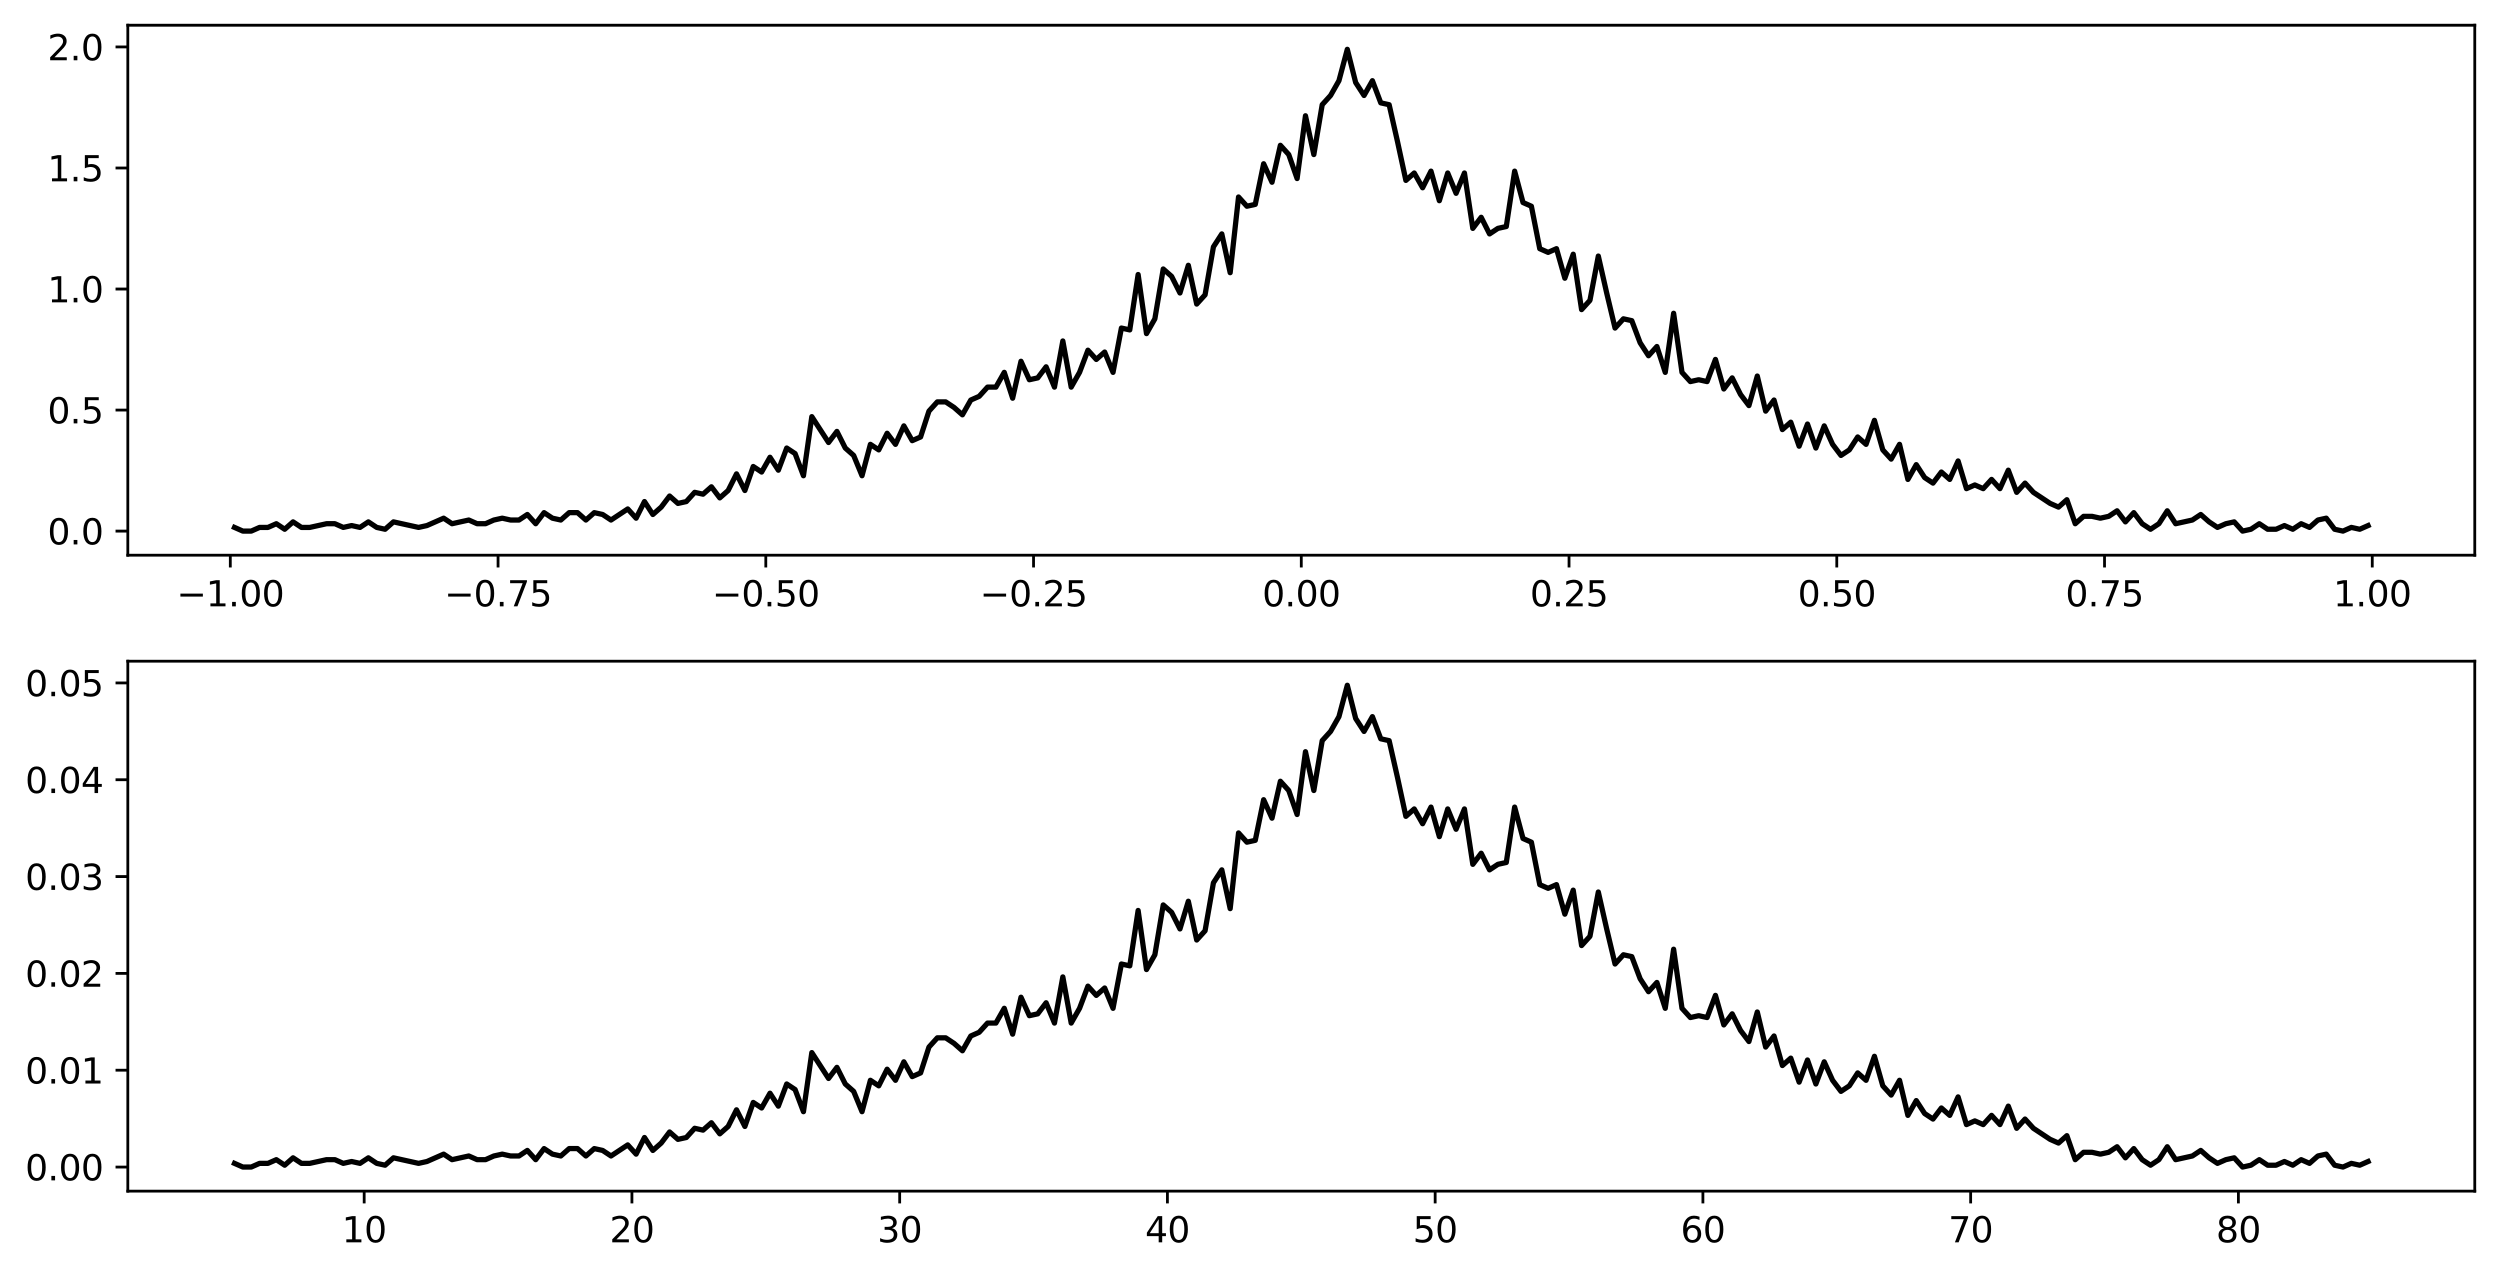 <?xml version="1.0" encoding="utf-8" standalone="no"?>
<!DOCTYPE svg PUBLIC "-//W3C//DTD SVG 1.1//EN"
  "http://www.w3.org/Graphics/SVG/1.1/DTD/svg11.dtd">
<svg xmlns:xlink="http://www.w3.org/1999/xlink" width="713.266pt" height="363.718pt" viewBox="0 0 713.266 363.718" xmlns="http://www.w3.org/2000/svg" version="1.1">
 <defs>
  <style type="text/css">*{stroke-linejoin: round; stroke-linecap: butt}</style>
 </defs>
 <g id="figure_1">
  <g id="patch_1">
   <path d="M 0 363.718 
L 713.266 363.718 
L 713.266 0 
L 0 0 
L 0 363.718 
z
" style="fill: none"/>
  </g>
  <g id="axes_1">
   <g id="patch_2">
    <path d="M 36.466 158.4 
L 706.066 158.4 
L 706.066 7.2 
L 36.466 7.2 
L 36.466 158.4 
z
" style="fill: none"/>
   </g>
   <g id="matplotlib.axis_1">
    <g id="xtick_1">
     <g id="line2d_1">
      <defs>
       <path id="m5cecde2f32" d="M 0 0 
L 0 3.5 
" style="stroke: #000000; stroke-width: 0.8"/>
      </defs>
      <g>
       <use xlink:href="#m5cecde2f32" x="65.708" y="158.4" style="stroke: #000000; stroke-width: 0.8"/>
      </g>
     </g>
     <g id="text_1">
      <!-- −1.00 -->
      <g transform="translate(50.386 172.998) scale(0.1 -0.1)">
       <defs>
        <path id="DejaVuSans-2212" d="M 678 2272 
L 4684 2272 
L 4684 1741 
L 678 1741 
L 678 2272 
z
" transform="scale(0.016)"/>
        <path id="DejaVuSans-31" d="M 794 531 
L 1825 531 
L 1825 4091 
L 703 3866 
L 703 4441 
L 1819 4666 
L 2450 4666 
L 2450 531 
L 3481 531 
L 3481 0 
L 794 0 
L 794 531 
z
" transform="scale(0.016)"/>
        <path id="DejaVuSans-2e" d="M 684 794 
L 1344 794 
L 1344 0 
L 684 0 
L 684 794 
z
" transform="scale(0.016)"/>
        <path id="DejaVuSans-30" d="M 2034 4250 
Q 1547 4250 1301 3770 
Q 1056 3291 1056 2328 
Q 1056 1369 1301 889 
Q 1547 409 2034 409 
Q 2525 409 2770 889 
Q 3016 1369 3016 2328 
Q 3016 3291 2770 3770 
Q 2525 4250 2034 4250 
z
M 2034 4750 
Q 2819 4750 3233 4129 
Q 3647 3509 3647 2328 
Q 3647 1150 3233 529 
Q 2819 -91 2034 -91 
Q 1250 -91 836 529 
Q 422 1150 422 2328 
Q 422 3509 836 4129 
Q 1250 4750 2034 4750 
z
" transform="scale(0.016)"/>
       </defs>
       <use xlink:href="#DejaVuSans-2212"/>
       <use xlink:href="#DejaVuSans-31" transform="translate(83.789 0)"/>
       <use xlink:href="#DejaVuSans-2e" transform="translate(147.412 0)"/>
       <use xlink:href="#DejaVuSans-30" transform="translate(179.199 0)"/>
       <use xlink:href="#DejaVuSans-30" transform="translate(242.822 0)"/>
      </g>
     </g>
    </g>
    <g id="xtick_2">
     <g id="line2d_2">
      <g>
       <use xlink:href="#m5cecde2f32" x="142.098" y="158.4" style="stroke: #000000; stroke-width: 0.8"/>
      </g>
     </g>
     <g id="text_2">
      <!-- −0.75 -->
      <g transform="translate(126.775 172.998) scale(0.1 -0.1)">
       <defs>
        <path id="DejaVuSans-37" d="M 525 4666 
L 3525 4666 
L 3525 4397 
L 1831 0 
L 1172 0 
L 2766 4134 
L 525 4134 
L 525 4666 
z
" transform="scale(0.016)"/>
        <path id="DejaVuSans-35" d="M 691 4666 
L 3169 4666 
L 3169 4134 
L 1269 4134 
L 1269 2991 
Q 1406 3038 1543 3061 
Q 1681 3084 1819 3084 
Q 2600 3084 3056 2656 
Q 3513 2228 3513 1497 
Q 3513 744 3044 326 
Q 2575 -91 1722 -91 
Q 1428 -91 1123 -41 
Q 819 9 494 109 
L 494 744 
Q 775 591 1075 516 
Q 1375 441 1709 441 
Q 2250 441 2565 725 
Q 2881 1009 2881 1497 
Q 2881 1984 2565 2268 
Q 2250 2553 1709 2553 
Q 1456 2553 1204 2497 
Q 953 2441 691 2322 
L 691 4666 
z
" transform="scale(0.016)"/>
       </defs>
       <use xlink:href="#DejaVuSans-2212"/>
       <use xlink:href="#DejaVuSans-30" transform="translate(83.789 0)"/>
       <use xlink:href="#DejaVuSans-2e" transform="translate(147.412 0)"/>
       <use xlink:href="#DejaVuSans-37" transform="translate(179.199 0)"/>
       <use xlink:href="#DejaVuSans-35" transform="translate(242.822 0)"/>
      </g>
     </g>
    </g>
    <g id="xtick_3">
     <g id="line2d_3">
      <g>
       <use xlink:href="#m5cecde2f32" x="218.487" y="158.4" style="stroke: #000000; stroke-width: 0.8"/>
      </g>
     </g>
     <g id="text_3">
      <!-- −0.50 -->
      <g transform="translate(203.164 172.998) scale(0.1 -0.1)">
       <use xlink:href="#DejaVuSans-2212"/>
       <use xlink:href="#DejaVuSans-30" transform="translate(83.789 0)"/>
       <use xlink:href="#DejaVuSans-2e" transform="translate(147.412 0)"/>
       <use xlink:href="#DejaVuSans-35" transform="translate(179.199 0)"/>
       <use xlink:href="#DejaVuSans-30" transform="translate(242.822 0)"/>
      </g>
     </g>
    </g>
    <g id="xtick_4">
     <g id="line2d_4">
      <g>
       <use xlink:href="#m5cecde2f32" x="294.876" y="158.4" style="stroke: #000000; stroke-width: 0.8"/>
      </g>
     </g>
     <g id="text_4">
      <!-- −0.25 -->
      <g transform="translate(279.554 172.998) scale(0.1 -0.1)">
       <defs>
        <path id="DejaVuSans-32" d="M 1228 531 
L 3431 531 
L 3431 0 
L 469 0 
L 469 531 
Q 828 903 1448 1529 
Q 2069 2156 2228 2338 
Q 2531 2678 2651 2914 
Q 2772 3150 2772 3378 
Q 2772 3750 2511 3984 
Q 2250 4219 1831 4219 
Q 1534 4219 1204 4116 
Q 875 4013 500 3803 
L 500 4441 
Q 881 4594 1212 4672 
Q 1544 4750 1819 4750 
Q 2544 4750 2975 4387 
Q 3406 4025 3406 3419 
Q 3406 3131 3298 2873 
Q 3191 2616 2906 2266 
Q 2828 2175 2409 1742 
Q 1991 1309 1228 531 
z
" transform="scale(0.016)"/>
       </defs>
       <use xlink:href="#DejaVuSans-2212"/>
       <use xlink:href="#DejaVuSans-30" transform="translate(83.789 0)"/>
       <use xlink:href="#DejaVuSans-2e" transform="translate(147.412 0)"/>
       <use xlink:href="#DejaVuSans-32" transform="translate(179.199 0)"/>
       <use xlink:href="#DejaVuSans-35" transform="translate(242.822 0)"/>
      </g>
     </g>
    </g>
    <g id="xtick_5">
     <g id="line2d_5">
      <g>
       <use xlink:href="#m5cecde2f32" x="371.266" y="158.4" style="stroke: #000000; stroke-width: 0.8"/>
      </g>
     </g>
     <g id="text_5">
      <!-- 0.00 -->
      <g transform="translate(360.133 172.998) scale(0.1 -0.1)">
       <use xlink:href="#DejaVuSans-30"/>
       <use xlink:href="#DejaVuSans-2e" transform="translate(63.623 0)"/>
       <use xlink:href="#DejaVuSans-30" transform="translate(95.41 0)"/>
       <use xlink:href="#DejaVuSans-30" transform="translate(159.033 0)"/>
      </g>
     </g>
    </g>
    <g id="xtick_6">
     <g id="line2d_6">
      <g>
       <use xlink:href="#m5cecde2f32" x="447.655" y="158.4" style="stroke: #000000; stroke-width: 0.8"/>
      </g>
     </g>
     <g id="text_6">
      <!-- 0.25 -->
      <g transform="translate(436.522 172.998) scale(0.1 -0.1)">
       <use xlink:href="#DejaVuSans-30"/>
       <use xlink:href="#DejaVuSans-2e" transform="translate(63.623 0)"/>
       <use xlink:href="#DejaVuSans-32" transform="translate(95.41 0)"/>
       <use xlink:href="#DejaVuSans-35" transform="translate(159.033 0)"/>
      </g>
     </g>
    </g>
    <g id="xtick_7">
     <g id="line2d_7">
      <g>
       <use xlink:href="#m5cecde2f32" x="524.044" y="158.4" style="stroke: #000000; stroke-width: 0.8"/>
      </g>
     </g>
     <g id="text_7">
      <!-- 0.50 -->
      <g transform="translate(512.911 172.998) scale(0.1 -0.1)">
       <use xlink:href="#DejaVuSans-30"/>
       <use xlink:href="#DejaVuSans-2e" transform="translate(63.623 0)"/>
       <use xlink:href="#DejaVuSans-35" transform="translate(95.41 0)"/>
       <use xlink:href="#DejaVuSans-30" transform="translate(159.033 0)"/>
      </g>
     </g>
    </g>
    <g id="xtick_8">
     <g id="line2d_8">
      <g>
       <use xlink:href="#m5cecde2f32" x="600.434" y="158.4" style="stroke: #000000; stroke-width: 0.8"/>
      </g>
     </g>
     <g id="text_8">
      <!-- 0.75 -->
      <g transform="translate(589.301 172.998) scale(0.1 -0.1)">
       <use xlink:href="#DejaVuSans-30"/>
       <use xlink:href="#DejaVuSans-2e" transform="translate(63.623 0)"/>
       <use xlink:href="#DejaVuSans-37" transform="translate(95.41 0)"/>
       <use xlink:href="#DejaVuSans-35" transform="translate(159.033 0)"/>
      </g>
     </g>
    </g>
    <g id="xtick_9">
     <g id="line2d_9">
      <g>
       <use xlink:href="#m5cecde2f32" x="676.823" y="158.4" style="stroke: #000000; stroke-width: 0.8"/>
      </g>
     </g>
     <g id="text_9">
      <!-- 1.00 -->
      <g transform="translate(665.69 172.998) scale(0.1 -0.1)">
       <use xlink:href="#DejaVuSans-31"/>
       <use xlink:href="#DejaVuSans-2e" transform="translate(63.623 0)"/>
       <use xlink:href="#DejaVuSans-30" transform="translate(95.41 0)"/>
       <use xlink:href="#DejaVuSans-30" transform="translate(159.033 0)"/>
      </g>
     </g>
    </g>
   </g>
   <g id="matplotlib.axis_2">
    <g id="ytick_1">
     <g id="line2d_10">
      <defs>
       <path id="m21c7f49cc4" d="M 0 0 
L -3.5 0 
" style="stroke: #000000; stroke-width: 0.8"/>
      </defs>
      <g>
       <use xlink:href="#m21c7f49cc4" x="36.466" y="151.527" style="stroke: #000000; stroke-width: 0.8"/>
      </g>
     </g>
     <g id="text_10">
      <!-- 0.0 -->
      <g transform="translate(13.562 155.326) scale(0.1 -0.1)">
       <use xlink:href="#DejaVuSans-30"/>
       <use xlink:href="#DejaVuSans-2e" transform="translate(63.623 0)"/>
       <use xlink:href="#DejaVuSans-30" transform="translate(95.41 0)"/>
      </g>
     </g>
    </g>
    <g id="ytick_2">
     <g id="line2d_11">
      <g>
       <use xlink:href="#m21c7f49cc4" x="36.466" y="116.995" style="stroke: #000000; stroke-width: 0.8"/>
      </g>
     </g>
     <g id="text_11">
      <!-- 0.5 -->
      <g transform="translate(13.562 120.794) scale(0.1 -0.1)">
       <use xlink:href="#DejaVuSans-30"/>
       <use xlink:href="#DejaVuSans-2e" transform="translate(63.623 0)"/>
       <use xlink:href="#DejaVuSans-35" transform="translate(95.41 0)"/>
      </g>
     </g>
    </g>
    <g id="ytick_3">
     <g id="line2d_12">
      <g>
       <use xlink:href="#m21c7f49cc4" x="36.466" y="82.463" style="stroke: #000000; stroke-width: 0.8"/>
      </g>
     </g>
     <g id="text_12">
      <!-- 1.0 -->
      <g transform="translate(13.562 86.262) scale(0.1 -0.1)">
       <use xlink:href="#DejaVuSans-31"/>
       <use xlink:href="#DejaVuSans-2e" transform="translate(63.623 0)"/>
       <use xlink:href="#DejaVuSans-30" transform="translate(95.41 0)"/>
      </g>
     </g>
    </g>
    <g id="ytick_4">
     <g id="line2d_13">
      <g>
       <use xlink:href="#m21c7f49cc4" x="36.466" y="47.93" style="stroke: #000000; stroke-width: 0.8"/>
      </g>
     </g>
     <g id="text_13">
      <!-- 1.5 -->
      <g transform="translate(13.562 51.73) scale(0.1 -0.1)">
       <use xlink:href="#DejaVuSans-31"/>
       <use xlink:href="#DejaVuSans-2e" transform="translate(63.623 0)"/>
       <use xlink:href="#DejaVuSans-35" transform="translate(95.41 0)"/>
      </g>
     </g>
    </g>
    <g id="ytick_5">
     <g id="line2d_14">
      <g>
       <use xlink:href="#m21c7f49cc4" x="36.466" y="13.398" style="stroke: #000000; stroke-width: 0.8"/>
      </g>
     </g>
     <g id="text_14">
      <!-- 2.0 -->
      <g transform="translate(13.562 17.197) scale(0.1 -0.1)">
       <use xlink:href="#DejaVuSans-32"/>
       <use xlink:href="#DejaVuSans-2e" transform="translate(63.623 0)"/>
       <use xlink:href="#DejaVuSans-30" transform="translate(95.41 0)"/>
      </g>
     </g>
    </g>
   </g>
   <g id="line2d_15">
    <path d="M 66.902 150.474 
L 69.289 151.527 
L 71.676 151.527 
L 74.063 150.474 
L 76.451 150.474 
L 78.838 149.421 
L 81.225 151.001 
L 83.612 148.894 
L 85.999 150.474 
L 88.386 150.474 
L 93.161 149.421 
L 95.548 149.421 
L 97.935 150.474 
L 100.322 149.947 
L 102.709 150.474 
L 105.097 148.894 
L 107.484 150.474 
L 109.871 151.001 
L 112.258 148.894 
L 119.42 150.474 
L 121.807 149.947 
L 126.581 147.841 
L 128.968 149.421 
L 133.743 148.367 
L 136.13 149.421 
L 138.517 149.421 
L 140.904 148.367 
L 143.291 147.841 
L 145.678 148.367 
L 148.066 148.367 
L 150.453 146.787 
L 152.84 149.421 
L 155.227 146.261 
L 157.614 147.841 
L 160.001 148.367 
L 162.389 146.261 
L 164.776 146.261 
L 167.163 148.367 
L 169.55 146.261 
L 171.937 146.787 
L 174.324 148.367 
L 179.099 145.208 
L 181.486 147.841 
L 183.873 143.101 
L 186.26 146.787 
L 188.647 144.681 
L 191.035 141.521 
L 193.422 143.628 
L 195.809 143.101 
L 198.196 140.468 
L 200.583 140.994 
L 202.97 138.888 
L 205.358 142.048 
L 207.745 139.941 
L 210.132 135.201 
L 212.519 139.941 
L 214.906 133.095 
L 217.293 134.675 
L 219.681 130.461 
L 222.068 134.148 
L 224.455 127.828 
L 226.842 129.408 
L 229.229 135.728 
L 231.616 118.875 
L 236.391 126.248 
L 238.778 123.088 
L 241.165 127.828 
L 243.552 129.935 
L 245.939 135.728 
L 248.327 126.775 
L 250.714 128.355 
L 253.101 123.615 
L 255.488 126.775 
L 257.875 121.508 
L 260.262 125.722 
L 262.65 124.668 
L 265.037 117.295 
L 267.424 114.662 
L 269.811 114.662 
L 272.198 116.242 
L 274.585 118.349 
L 276.973 114.135 
L 279.36 113.082 
L 281.747 110.449 
L 284.134 110.449 
L 286.521 106.236 
L 288.908 113.609 
L 291.296 103.076 
L 293.683 108.342 
L 296.07 107.816 
L 298.457 104.656 
L 300.844 110.449 
L 303.231 97.283 
L 305.619 110.449 
L 308.006 106.236 
L 310.393 99.916 
L 312.78 102.549 
L 315.167 100.443 
L 317.554 106.236 
L 319.942 93.596 
L 322.329 94.123 
L 324.716 78.324 
L 327.103 95.176 
L 329.49 90.963 
L 331.877 76.744 
L 334.265 78.85 
L 336.652 83.59 
L 339.039 75.69 
L 341.426 86.75 
L 343.813 84.117 
L 346.2 70.424 
L 348.588 66.737 
L 350.975 77.797 
L 353.362 56.204 
L 355.749 58.838 
L 358.136 58.311 
L 360.523 46.725 
L 362.911 51.991 
L 365.298 41.458 
L 367.685 44.092 
L 370.072 50.938 
L 372.459 33.032 
L 374.846 44.092 
L 377.234 29.872 
L 379.621 27.239 
L 382.008 23.026 
L 384.395 14.073 
L 386.782 23.552 
L 389.169 27.239 
L 391.557 23.026 
L 393.944 29.345 
L 396.331 29.872 
L 398.718 40.405 
L 401.105 51.465 
L 403.492 49.358 
L 405.88 53.571 
L 408.267 48.831 
L 410.654 57.258 
L 413.041 49.358 
L 415.428 55.151 
L 417.815 49.358 
L 420.203 65.157 
L 422.59 61.997 
L 424.977 66.737 
L 427.364 65.157 
L 429.751 64.631 
L 432.138 48.831 
L 434.526 57.784 
L 436.913 58.838 
L 439.3 70.95 
L 441.687 72.004 
L 444.074 70.95 
L 446.461 79.377 
L 448.849 72.53 
L 451.236 88.33 
L 453.623 85.697 
L 456.01 73.057 
L 458.397 83.59 
L 460.784 93.596 
L 463.172 90.963 
L 465.559 91.49 
L 467.946 97.809 
L 470.333 101.496 
L 472.72 98.863 
L 475.107 106.236 
L 477.495 89.383 
L 479.882 106.236 
L 482.269 108.869 
L 484.656 108.342 
L 487.043 108.869 
L 489.43 102.549 
L 491.817 110.976 
L 494.205 107.816 
L 496.592 112.555 
L 498.979 115.715 
L 501.366 107.289 
L 503.753 117.295 
L 506.14 114.135 
L 508.528 122.562 
L 510.915 120.455 
L 513.302 127.302 
L 515.689 120.982 
L 518.076 127.828 
L 520.463 121.508 
L 522.851 126.775 
L 525.238 129.935 
L 527.625 128.355 
L 530.012 124.668 
L 532.399 126.775 
L 534.786 119.929 
L 537.174 128.355 
L 539.561 130.988 
L 541.948 126.775 
L 544.335 136.781 
L 546.722 132.568 
L 549.109 136.255 
L 551.497 137.834 
L 553.884 134.675 
L 556.271 136.781 
L 558.658 131.515 
L 561.045 139.414 
L 563.432 138.361 
L 565.82 139.414 
L 568.207 136.781 
L 570.594 139.414 
L 572.981 134.148 
L 575.368 140.468 
L 577.755 137.834 
L 580.143 140.468 
L 584.917 143.628 
L 587.304 144.681 
L 589.691 142.574 
L 592.078 149.421 
L 594.466 147.314 
L 596.853 147.314 
L 599.24 147.841 
L 601.627 147.314 
L 604.014 145.734 
L 606.401 148.894 
L 608.789 146.261 
L 611.176 149.421 
L 613.563 151.001 
L 615.95 149.421 
L 618.337 145.734 
L 620.724 149.421 
L 625.499 148.367 
L 627.886 146.787 
L 630.273 148.894 
L 632.66 150.474 
L 635.047 149.421 
L 637.435 148.894 
L 639.822 151.527 
L 642.209 151.001 
L 644.596 149.421 
L 646.983 151.001 
L 649.37 151.001 
L 651.758 149.947 
L 654.145 151.001 
L 656.532 149.421 
L 658.919 150.474 
L 661.306 148.367 
L 663.693 147.841 
L 666.081 151.001 
L 668.468 151.527 
L 670.855 150.474 
L 673.242 151.001 
L 675.629 149.947 
L 675.629 149.947 
" clip-path="url(#p5ce84260bf)" style="fill: none; stroke: #000000; stroke-width: 1.5; stroke-linecap: square"/>
   </g>
   <g id="patch_3">
    <path d="M 36.466 158.4 
L 36.466 7.2 
" style="fill: none; stroke: #000000; stroke-width: 0.8; stroke-linejoin: miter; stroke-linecap: square"/>
   </g>
   <g id="patch_4">
    <path d="M 706.066 158.4 
L 706.066 7.2 
" style="fill: none; stroke: #000000; stroke-width: 0.8; stroke-linejoin: miter; stroke-linecap: square"/>
   </g>
   <g id="patch_5">
    <path d="M 36.466 158.4 
L 706.066 158.4 
" style="fill: none; stroke: #000000; stroke-width: 0.8; stroke-linejoin: miter; stroke-linecap: square"/>
   </g>
   <g id="patch_6">
    <path d="M 36.466 7.2 
L 706.066 7.2 
" style="fill: none; stroke: #000000; stroke-width: 0.8; stroke-linejoin: miter; stroke-linecap: square"/>
   </g>
  </g>
  <g id="axes_2">
   <g id="patch_7">
    <path d="M 36.466 339.84 
L 706.066 339.84 
L 706.066 188.64 
L 36.466 188.64 
L 36.466 339.84 
z
" style="fill: none"/>
   </g>
   <g id="matplotlib.axis_3">
    <g id="xtick_10">
     <g id="line2d_16">
      <g>
       <use xlink:href="#m5cecde2f32" x="103.903" y="339.84" style="stroke: #000000; stroke-width: 0.8"/>
      </g>
     </g>
     <g id="text_15">
      <!-- 10 -->
      <g transform="translate(97.541 354.438) scale(0.1 -0.1)">
       <use xlink:href="#DejaVuSans-31"/>
       <use xlink:href="#DejaVuSans-30" transform="translate(63.623 0)"/>
      </g>
     </g>
    </g>
    <g id="xtick_11">
     <g id="line2d_17">
      <g>
       <use xlink:href="#m5cecde2f32" x="180.292" y="339.84" style="stroke: #000000; stroke-width: 0.8"/>
      </g>
     </g>
     <g id="text_16">
      <!-- 20 -->
      <g transform="translate(173.93 354.438) scale(0.1 -0.1)">
       <use xlink:href="#DejaVuSans-32"/>
       <use xlink:href="#DejaVuSans-30" transform="translate(63.623 0)"/>
      </g>
     </g>
    </g>
    <g id="xtick_12">
     <g id="line2d_18">
      <g>
       <use xlink:href="#m5cecde2f32" x="256.682" y="339.84" style="stroke: #000000; stroke-width: 0.8"/>
      </g>
     </g>
     <g id="text_17">
      <!-- 30 -->
      <g transform="translate(250.319 354.438) scale(0.1 -0.1)">
       <defs>
        <path id="DejaVuSans-33" d="M 2597 2516 
Q 3050 2419 3304 2112 
Q 3559 1806 3559 1356 
Q 3559 666 3084 287 
Q 2609 -91 1734 -91 
Q 1441 -91 1130 -33 
Q 819 25 488 141 
L 488 750 
Q 750 597 1062 519 
Q 1375 441 1716 441 
Q 2309 441 2620 675 
Q 2931 909 2931 1356 
Q 2931 1769 2642 2001 
Q 2353 2234 1838 2234 
L 1294 2234 
L 1294 2753 
L 1863 2753 
Q 2328 2753 2575 2939 
Q 2822 3125 2822 3475 
Q 2822 3834 2567 4026 
Q 2313 4219 1838 4219 
Q 1578 4219 1281 4162 
Q 984 4106 628 3988 
L 628 4550 
Q 988 4650 1302 4700 
Q 1616 4750 1894 4750 
Q 2613 4750 3031 4423 
Q 3450 4097 3450 3541 
Q 3450 3153 3228 2886 
Q 3006 2619 2597 2516 
z
" transform="scale(0.016)"/>
       </defs>
       <use xlink:href="#DejaVuSans-33"/>
       <use xlink:href="#DejaVuSans-30" transform="translate(63.623 0)"/>
      </g>
     </g>
    </g>
    <g id="xtick_13">
     <g id="line2d_19">
      <g>
       <use xlink:href="#m5cecde2f32" x="333.071" y="339.84" style="stroke: #000000; stroke-width: 0.8"/>
      </g>
     </g>
     <g id="text_18">
      <!-- 40 -->
      <g transform="translate(326.708 354.438) scale(0.1 -0.1)">
       <defs>
        <path id="DejaVuSans-34" d="M 2419 4116 
L 825 1625 
L 2419 1625 
L 2419 4116 
z
M 2253 4666 
L 3047 4666 
L 3047 1625 
L 3713 1625 
L 3713 1100 
L 3047 1100 
L 3047 0 
L 2419 0 
L 2419 1100 
L 313 1100 
L 313 1709 
L 2253 4666 
z
" transform="scale(0.016)"/>
       </defs>
       <use xlink:href="#DejaVuSans-34"/>
       <use xlink:href="#DejaVuSans-30" transform="translate(63.623 0)"/>
      </g>
     </g>
    </g>
    <g id="xtick_14">
     <g id="line2d_20">
      <g>
       <use xlink:href="#m5cecde2f32" x="409.46" y="339.84" style="stroke: #000000; stroke-width: 0.8"/>
      </g>
     </g>
     <g id="text_19">
      <!-- 50 -->
      <g transform="translate(403.098 354.438) scale(0.1 -0.1)">
       <use xlink:href="#DejaVuSans-35"/>
       <use xlink:href="#DejaVuSans-30" transform="translate(63.623 0)"/>
      </g>
     </g>
    </g>
    <g id="xtick_15">
     <g id="line2d_21">
      <g>
       <use xlink:href="#m5cecde2f32" x="485.85" y="339.84" style="stroke: #000000; stroke-width: 0.8"/>
      </g>
     </g>
     <g id="text_20">
      <!-- 60 -->
      <g transform="translate(479.487 354.438) scale(0.1 -0.1)">
       <defs>
        <path id="DejaVuSans-36" d="M 2113 2584 
Q 1688 2584 1439 2293 
Q 1191 2003 1191 1497 
Q 1191 994 1439 701 
Q 1688 409 2113 409 
Q 2538 409 2786 701 
Q 3034 994 3034 1497 
Q 3034 2003 2786 2293 
Q 2538 2584 2113 2584 
z
M 3366 4563 
L 3366 3988 
Q 3128 4100 2886 4159 
Q 2644 4219 2406 4219 
Q 1781 4219 1451 3797 
Q 1122 3375 1075 2522 
Q 1259 2794 1537 2939 
Q 1816 3084 2150 3084 
Q 2853 3084 3261 2657 
Q 3669 2231 3669 1497 
Q 3669 778 3244 343 
Q 2819 -91 2113 -91 
Q 1303 -91 875 529 
Q 447 1150 447 2328 
Q 447 3434 972 4092 
Q 1497 4750 2381 4750 
Q 2619 4750 2861 4703 
Q 3103 4656 3366 4563 
z
" transform="scale(0.016)"/>
       </defs>
       <use xlink:href="#DejaVuSans-36"/>
       <use xlink:href="#DejaVuSans-30" transform="translate(63.623 0)"/>
      </g>
     </g>
    </g>
    <g id="xtick_16">
     <g id="line2d_22">
      <g>
       <use xlink:href="#m5cecde2f32" x="562.239" y="339.84" style="stroke: #000000; stroke-width: 0.8"/>
      </g>
     </g>
     <g id="text_21">
      <!-- 70 -->
      <g transform="translate(555.876 354.438) scale(0.1 -0.1)">
       <use xlink:href="#DejaVuSans-37"/>
       <use xlink:href="#DejaVuSans-30" transform="translate(63.623 0)"/>
      </g>
     </g>
    </g>
    <g id="xtick_17">
     <g id="line2d_23">
      <g>
       <use xlink:href="#m5cecde2f32" x="638.628" y="339.84" style="stroke: #000000; stroke-width: 0.8"/>
      </g>
     </g>
     <g id="text_22">
      <!-- 80 -->
      <g transform="translate(632.266 354.438) scale(0.1 -0.1)">
       <defs>
        <path id="DejaVuSans-38" d="M 2034 2216 
Q 1584 2216 1326 1975 
Q 1069 1734 1069 1313 
Q 1069 891 1326 650 
Q 1584 409 2034 409 
Q 2484 409 2743 651 
Q 3003 894 3003 1313 
Q 3003 1734 2745 1975 
Q 2488 2216 2034 2216 
z
M 1403 2484 
Q 997 2584 770 2862 
Q 544 3141 544 3541 
Q 544 4100 942 4425 
Q 1341 4750 2034 4750 
Q 2731 4750 3128 4425 
Q 3525 4100 3525 3541 
Q 3525 3141 3298 2862 
Q 3072 2584 2669 2484 
Q 3125 2378 3379 2068 
Q 3634 1759 3634 1313 
Q 3634 634 3220 271 
Q 2806 -91 2034 -91 
Q 1263 -91 848 271 
Q 434 634 434 1313 
Q 434 1759 690 2068 
Q 947 2378 1403 2484 
z
M 1172 3481 
Q 1172 3119 1398 2916 
Q 1625 2713 2034 2713 
Q 2441 2713 2670 2916 
Q 2900 3119 2900 3481 
Q 2900 3844 2670 4047 
Q 2441 4250 2034 4250 
Q 1625 4250 1398 4047 
Q 1172 3844 1172 3481 
z
" transform="scale(0.016)"/>
       </defs>
       <use xlink:href="#DejaVuSans-38"/>
       <use xlink:href="#DejaVuSans-30" transform="translate(63.623 0)"/>
      </g>
     </g>
    </g>
   </g>
   <g id="matplotlib.axis_4">
    <g id="ytick_6">
     <g id="line2d_24">
      <g>
       <use xlink:href="#m21c7f49cc4" x="36.466" y="332.967" style="stroke: #000000; stroke-width: 0.8"/>
      </g>
     </g>
     <g id="text_23">
      <!-- 0.00 -->
      <g transform="translate(7.2 336.766) scale(0.1 -0.1)">
       <use xlink:href="#DejaVuSans-30"/>
       <use xlink:href="#DejaVuSans-2e" transform="translate(63.623 0)"/>
       <use xlink:href="#DejaVuSans-30" transform="translate(95.41 0)"/>
       <use xlink:href="#DejaVuSans-30" transform="translate(159.033 0)"/>
      </g>
     </g>
    </g>
    <g id="ytick_7">
     <g id="line2d_25">
      <g>
       <use xlink:href="#m21c7f49cc4" x="36.466" y="305.341" style="stroke: #000000; stroke-width: 0.8"/>
      </g>
     </g>
     <g id="text_24">
      <!-- 0.01 -->
      <g transform="translate(7.2 309.141) scale(0.1 -0.1)">
       <use xlink:href="#DejaVuSans-30"/>
       <use xlink:href="#DejaVuSans-2e" transform="translate(63.623 0)"/>
       <use xlink:href="#DejaVuSans-30" transform="translate(95.41 0)"/>
       <use xlink:href="#DejaVuSans-31" transform="translate(159.033 0)"/>
      </g>
     </g>
    </g>
    <g id="ytick_8">
     <g id="line2d_26">
      <g>
       <use xlink:href="#m21c7f49cc4" x="36.466" y="277.716" style="stroke: #000000; stroke-width: 0.8"/>
      </g>
     </g>
     <g id="text_25">
      <!-- 0.02 -->
      <g transform="translate(7.2 281.515) scale(0.1 -0.1)">
       <use xlink:href="#DejaVuSans-30"/>
       <use xlink:href="#DejaVuSans-2e" transform="translate(63.623 0)"/>
       <use xlink:href="#DejaVuSans-30" transform="translate(95.41 0)"/>
       <use xlink:href="#DejaVuSans-32" transform="translate(159.033 0)"/>
      </g>
     </g>
    </g>
    <g id="ytick_9">
     <g id="line2d_27">
      <g>
       <use xlink:href="#m21c7f49cc4" x="36.466" y="250.09" style="stroke: #000000; stroke-width: 0.8"/>
      </g>
     </g>
     <g id="text_26">
      <!-- 0.03 -->
      <g transform="translate(7.2 253.889) scale(0.1 -0.1)">
       <use xlink:href="#DejaVuSans-30"/>
       <use xlink:href="#DejaVuSans-2e" transform="translate(63.623 0)"/>
       <use xlink:href="#DejaVuSans-30" transform="translate(95.41 0)"/>
       <use xlink:href="#DejaVuSans-33" transform="translate(159.033 0)"/>
      </g>
     </g>
    </g>
    <g id="ytick_10">
     <g id="line2d_28">
      <g>
       <use xlink:href="#m21c7f49cc4" x="36.466" y="222.464" style="stroke: #000000; stroke-width: 0.8"/>
      </g>
     </g>
     <g id="text_27">
      <!-- 0.04 -->
      <g transform="translate(7.2 226.263) scale(0.1 -0.1)">
       <use xlink:href="#DejaVuSans-30"/>
       <use xlink:href="#DejaVuSans-2e" transform="translate(63.623 0)"/>
       <use xlink:href="#DejaVuSans-30" transform="translate(95.41 0)"/>
       <use xlink:href="#DejaVuSans-34" transform="translate(159.033 0)"/>
      </g>
     </g>
    </g>
    <g id="ytick_11">
     <g id="line2d_29">
      <g>
       <use xlink:href="#m21c7f49cc4" x="36.466" y="194.838" style="stroke: #000000; stroke-width: 0.8"/>
      </g>
     </g>
     <g id="text_28">
      <!-- 0.05 -->
      <g transform="translate(7.2 198.637) scale(0.1 -0.1)">
       <use xlink:href="#DejaVuSans-30"/>
       <use xlink:href="#DejaVuSans-2e" transform="translate(63.623 0)"/>
       <use xlink:href="#DejaVuSans-30" transform="translate(95.41 0)"/>
       <use xlink:href="#DejaVuSans-35" transform="translate(159.033 0)"/>
      </g>
     </g>
    </g>
   </g>
   <g id="line2d_30">
    <path d="M 66.902 331.914 
L 69.289 332.967 
L 71.676 332.967 
L 74.063 331.914 
L 76.451 331.914 
L 78.838 330.861 
L 81.225 332.441 
L 83.612 330.334 
L 85.999 331.914 
L 88.386 331.914 
L 93.161 330.861 
L 95.548 330.861 
L 97.935 331.914 
L 100.322 331.387 
L 102.709 331.914 
L 105.097 330.334 
L 107.484 331.914 
L 109.871 332.441 
L 112.258 330.334 
L 119.42 331.914 
L 121.807 331.387 
L 126.581 329.281 
L 128.968 330.861 
L 133.743 329.807 
L 136.13 330.861 
L 138.517 330.861 
L 140.904 329.807 
L 143.291 329.281 
L 145.678 329.807 
L 148.066 329.807 
L 150.453 328.227 
L 152.84 330.861 
L 155.227 327.701 
L 157.614 329.281 
L 160.001 329.807 
L 162.389 327.701 
L 164.776 327.701 
L 167.163 329.807 
L 169.55 327.701 
L 171.937 328.227 
L 174.324 329.807 
L 179.099 326.648 
L 181.486 329.281 
L 183.873 324.541 
L 186.26 328.227 
L 188.647 326.121 
L 191.035 322.961 
L 193.422 325.068 
L 195.809 324.541 
L 198.196 321.908 
L 200.583 322.434 
L 202.97 320.328 
L 205.358 323.488 
L 207.745 321.381 
L 210.132 316.641 
L 212.519 321.381 
L 214.906 314.535 
L 217.293 316.115 
L 219.681 311.901 
L 222.068 315.588 
L 224.455 309.268 
L 226.842 310.848 
L 229.229 317.168 
L 231.616 300.315 
L 236.391 307.688 
L 238.778 304.528 
L 241.165 309.268 
L 243.552 311.375 
L 245.939 317.168 
L 248.327 308.215 
L 250.714 309.795 
L 253.101 305.055 
L 255.488 308.215 
L 257.875 302.948 
L 260.262 307.162 
L 262.65 306.108 
L 265.037 298.735 
L 267.424 296.102 
L 269.811 296.102 
L 272.198 297.682 
L 274.585 299.789 
L 276.973 295.575 
L 279.36 294.522 
L 281.747 291.889 
L 284.134 291.889 
L 286.521 287.676 
L 288.908 295.049 
L 291.296 284.516 
L 293.683 289.782 
L 296.07 289.256 
L 298.457 286.096 
L 300.844 291.889 
L 303.231 278.723 
L 305.619 291.889 
L 308.006 287.676 
L 310.393 281.356 
L 312.78 283.989 
L 315.167 281.883 
L 317.554 287.676 
L 319.942 275.036 
L 322.329 275.563 
L 324.716 259.764 
L 327.103 276.616 
L 329.49 272.403 
L 331.877 258.184 
L 334.265 260.29 
L 336.652 265.03 
L 339.039 257.13 
L 341.426 268.19 
L 343.813 265.557 
L 346.2 251.864 
L 348.588 248.177 
L 350.975 259.237 
L 353.362 237.644 
L 355.749 240.278 
L 358.136 239.751 
L 360.523 228.165 
L 362.911 233.431 
L 365.298 222.898 
L 367.685 225.532 
L 370.072 232.378 
L 372.459 214.472 
L 374.846 225.532 
L 377.234 211.312 
L 379.621 208.679 
L 382.008 204.466 
L 384.395 195.513 
L 386.782 204.992 
L 389.169 208.679 
L 391.557 204.466 
L 393.944 210.785 
L 396.331 211.312 
L 398.718 221.845 
L 401.105 232.905 
L 403.492 230.798 
L 405.88 235.011 
L 408.267 230.271 
L 410.654 238.698 
L 413.041 230.798 
L 415.428 236.591 
L 417.815 230.798 
L 420.203 246.597 
L 422.59 243.437 
L 424.977 248.177 
L 427.364 246.597 
L 429.751 246.071 
L 432.138 230.271 
L 434.526 239.224 
L 436.913 240.278 
L 439.3 252.39 
L 441.687 253.444 
L 444.074 252.39 
L 446.461 260.817 
L 448.849 253.97 
L 451.236 269.77 
L 453.623 267.137 
L 456.01 254.497 
L 458.397 265.03 
L 460.784 275.036 
L 463.172 272.403 
L 465.559 272.93 
L 467.946 279.249 
L 470.333 282.936 
L 472.72 280.303 
L 475.107 287.676 
L 477.495 270.823 
L 479.882 287.676 
L 482.269 290.309 
L 484.656 289.782 
L 487.043 290.309 
L 489.43 283.989 
L 491.817 292.416 
L 494.205 289.256 
L 496.592 293.995 
L 498.979 297.155 
L 501.366 288.729 
L 503.753 298.735 
L 506.14 295.575 
L 508.528 304.002 
L 510.915 301.895 
L 513.302 308.742 
L 515.689 302.422 
L 518.076 309.268 
L 520.463 302.948 
L 522.851 308.215 
L 525.238 311.375 
L 527.625 309.795 
L 530.012 306.108 
L 532.399 308.215 
L 534.786 301.369 
L 537.174 309.795 
L 539.561 312.428 
L 541.948 308.215 
L 544.335 318.221 
L 546.722 314.008 
L 549.109 317.695 
L 551.497 319.274 
L 553.884 316.115 
L 556.271 318.221 
L 558.658 312.955 
L 561.045 320.854 
L 563.432 319.801 
L 565.82 320.854 
L 568.207 318.221 
L 570.594 320.854 
L 572.981 315.588 
L 575.368 321.908 
L 577.755 319.274 
L 580.143 321.908 
L 584.917 325.068 
L 587.304 326.121 
L 589.691 324.014 
L 592.078 330.861 
L 594.466 328.754 
L 596.853 328.754 
L 599.24 329.281 
L 601.627 328.754 
L 604.014 327.174 
L 606.401 330.334 
L 608.789 327.701 
L 611.176 330.861 
L 613.563 332.441 
L 615.95 330.861 
L 618.337 327.174 
L 620.724 330.861 
L 625.499 329.807 
L 627.886 328.227 
L 630.273 330.334 
L 632.66 331.914 
L 635.047 330.861 
L 637.435 330.334 
L 639.822 332.967 
L 642.209 332.441 
L 644.596 330.861 
L 646.983 332.441 
L 649.37 332.441 
L 651.758 331.387 
L 654.145 332.441 
L 656.532 330.861 
L 658.919 331.914 
L 661.306 329.807 
L 663.693 329.281 
L 666.081 332.441 
L 668.468 332.967 
L 670.855 331.914 
L 673.242 332.441 
L 675.629 331.387 
L 675.629 331.387 
" clip-path="url(#pb7281b9942)" style="fill: none; stroke: #000000; stroke-width: 1.5; stroke-linecap: square"/>
   </g>
   <g id="patch_8">
    <path d="M 36.466 339.84 
L 36.466 188.64 
" style="fill: none; stroke: #000000; stroke-width: 0.8; stroke-linejoin: miter; stroke-linecap: square"/>
   </g>
   <g id="patch_9">
    <path d="M 706.066 339.84 
L 706.066 188.64 
" style="fill: none; stroke: #000000; stroke-width: 0.8; stroke-linejoin: miter; stroke-linecap: square"/>
   </g>
   <g id="patch_10">
    <path d="M 36.466 339.84 
L 706.066 339.84 
" style="fill: none; stroke: #000000; stroke-width: 0.8; stroke-linejoin: miter; stroke-linecap: square"/>
   </g>
   <g id="patch_11">
    <path d="M 36.466 188.64 
L 706.066 188.64 
" style="fill: none; stroke: #000000; stroke-width: 0.8; stroke-linejoin: miter; stroke-linecap: square"/>
   </g>
  </g>
 </g>
 <defs>
  <clipPath id="p5ce84260bf">
   <rect x="36.466" y="7.2" width="669.6" height="151.2"/>
  </clipPath>
  <clipPath id="pb7281b9942">
   <rect x="36.466" y="188.64" width="669.6" height="151.2"/>
  </clipPath>
 </defs>
</svg>
